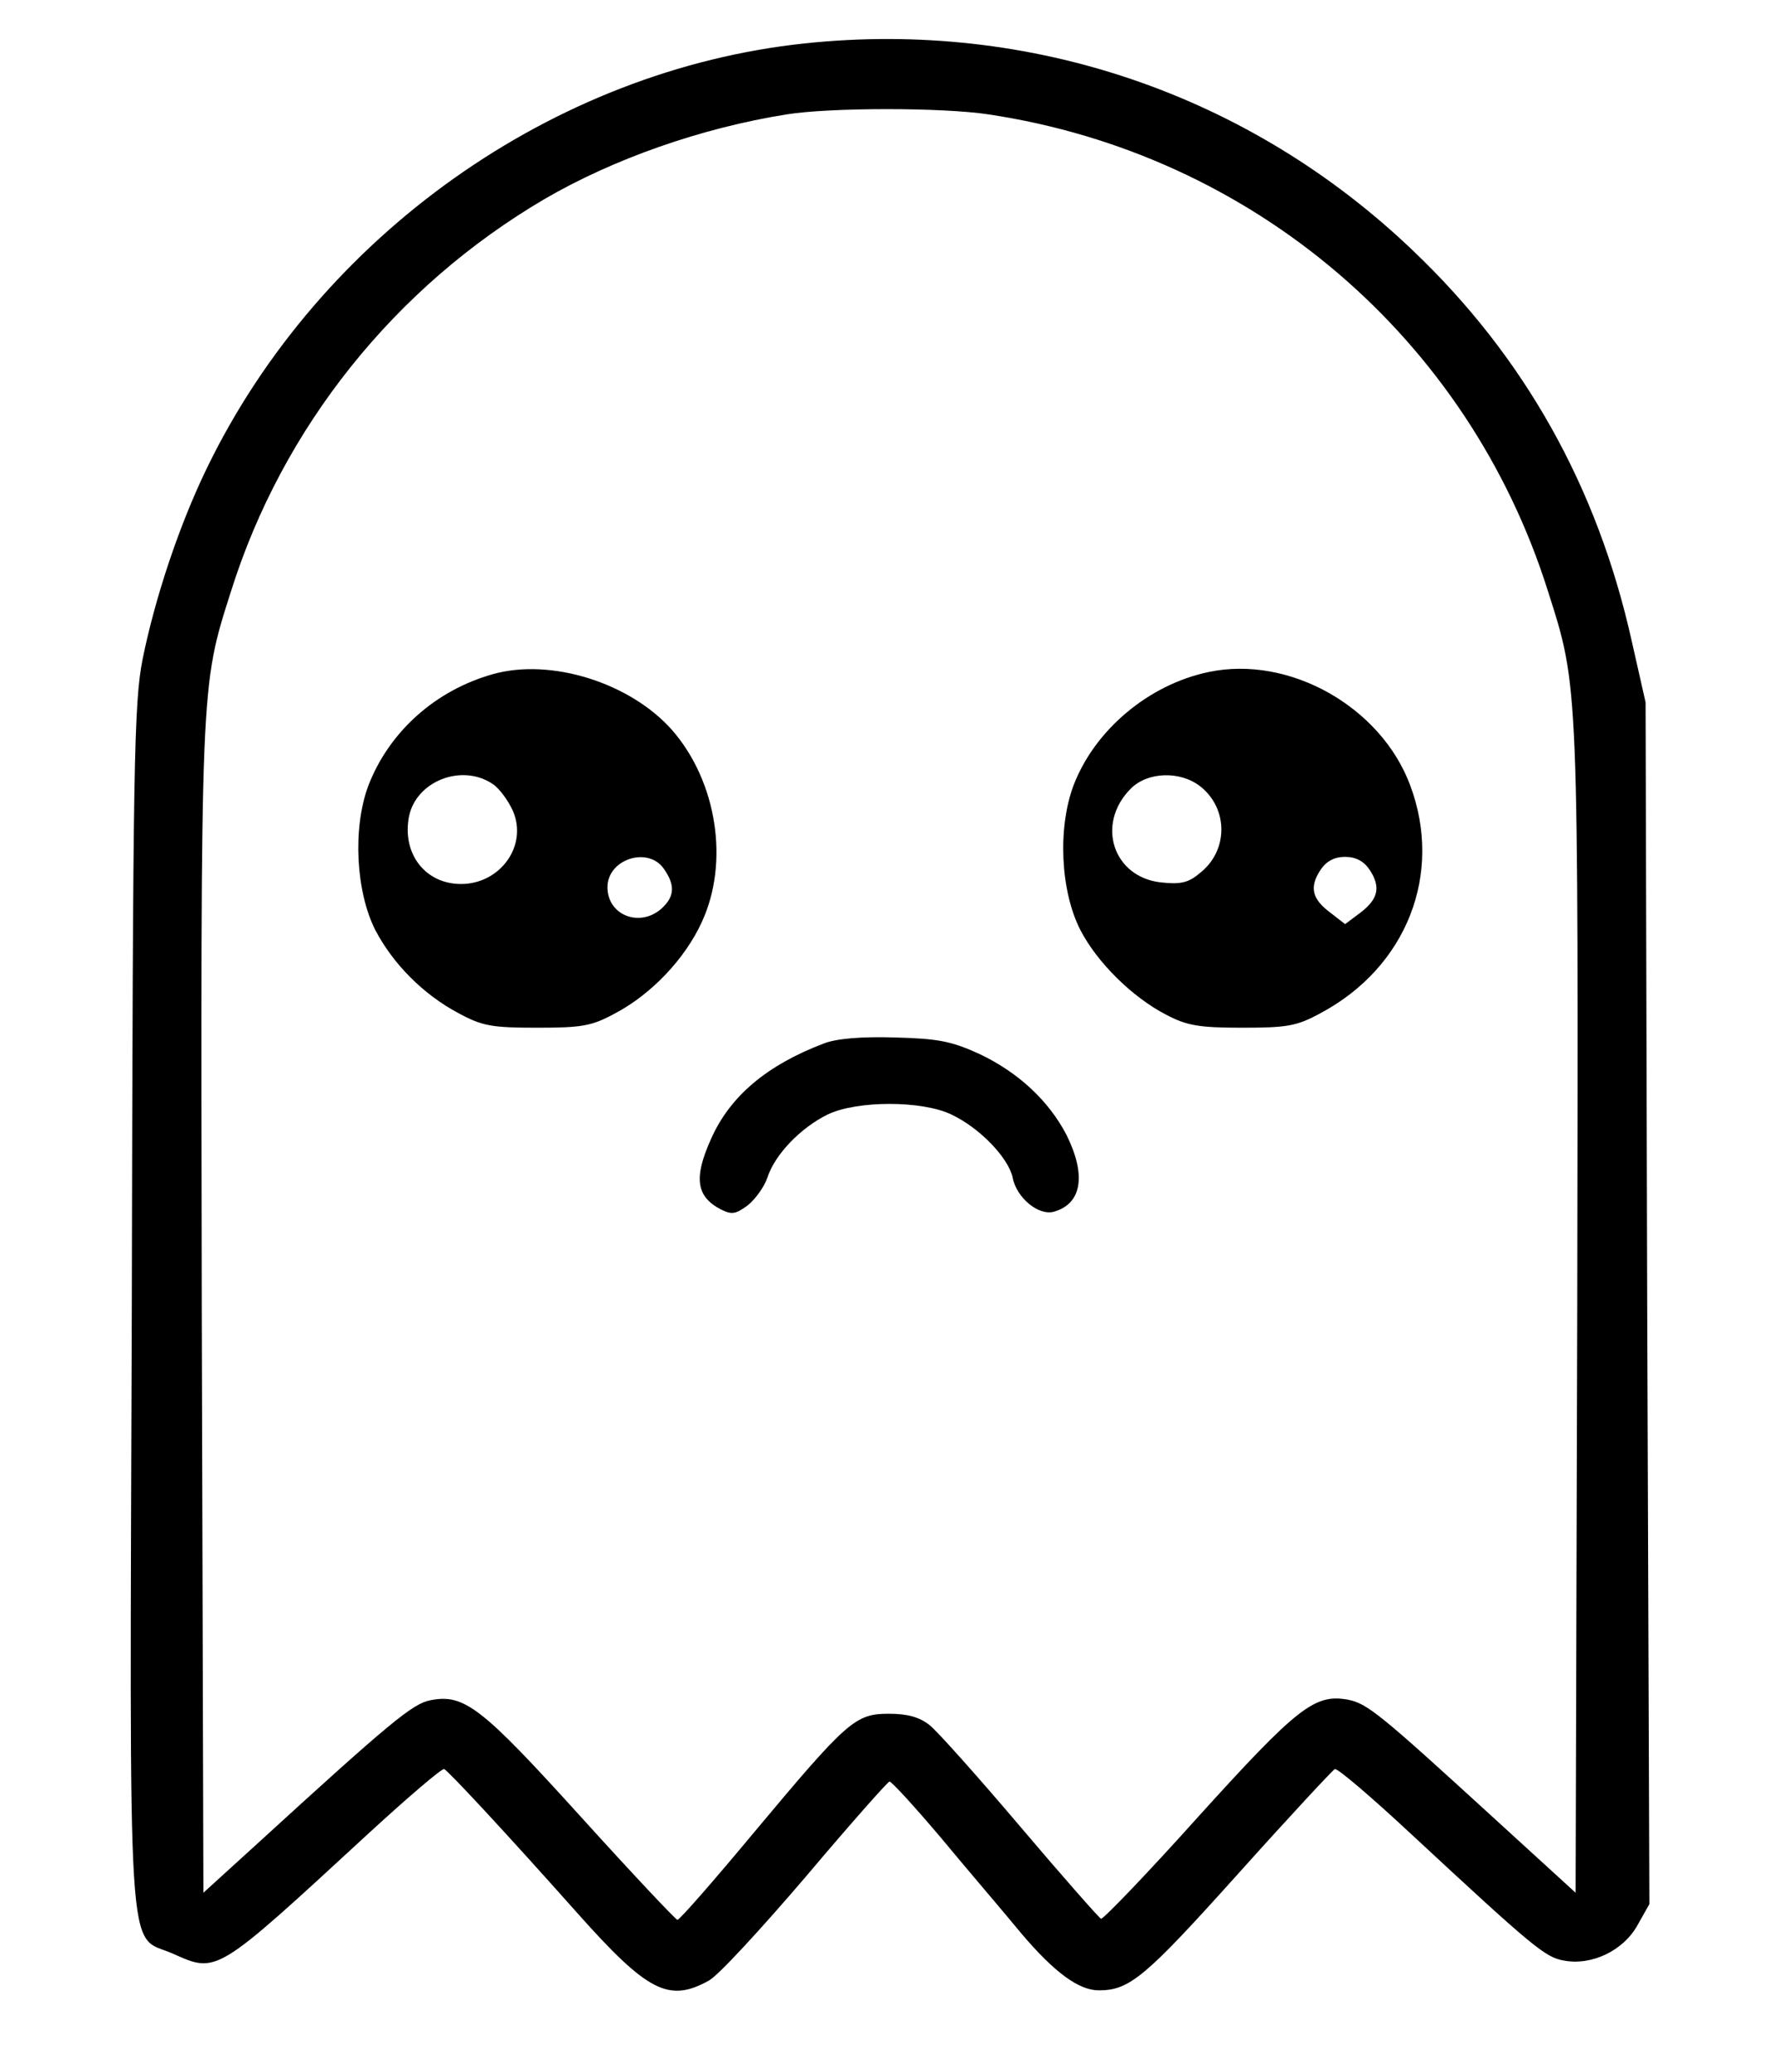 <?xml version="1.0" standalone="no"?>
<!DOCTYPE svg PUBLIC "-//W3C//DTD SVG 20010904//EN"
 "http://www.w3.org/TR/2001/REC-SVG-20010904/DTD/svg10.dtd">
<svg version="1.0" xmlns="http://www.w3.org/2000/svg"
 width="328pt" height="382pt" viewBox="0 0 328 382"
 preserveAspectRatio="xMidYMid meet">

<g transform="translate(0,382) scale(0.1,-0.1)"
fill="#000000" stroke="none">
<path d="M1484 3740 c-464 -49 -894 -354 -1102 -782 -52 -107 -96 -240 -119
-353 -16 -82 -18 -186 -20 -1193 -4 -1249 -10 -1157 75 -1194 83 -37 78 -40
360 220 74 68 137 122 141 120 8 -4 108 -111 245 -265 130 -146 169 -166 243
-125 17 9 97 96 179 192 81 96 151 175 154 175 4 0 47 -47 96 -105 48 -58 115
-136 147 -175 61 -72 106 -105 143 -105 57 0 86 25 255 213 95 106 176 193
180 195 5 2 68 -52 141 -120 225 -209 247 -227 281 -233 51 -10 110 18 136 65
l22 39 -4 1108 -3 1108 -26 115 c-63 282 -197 522 -403 718 -301 288 -705 426
-1121 382z m339 -131 c486 -73 884 -412 1031 -879 57 -179 56 -161 54 -1328
l-3 -1072 -150 137 c-211 193 -234 212 -270 219 -61 11 -93 -14 -275 -215 -95
-106 -176 -190 -180 -189 -4 2 -71 78 -149 170 -78 92 -153 176 -167 187 -19
15 -41 21 -75 21 -62 0 -76 -12 -249 -219 -74 -89 -137 -161 -141 -161 -3 0
-84 86 -179 191 -182 201 -214 226 -276 214 -33 -6 -74 -40 -319 -264 l-100
-91 -3 1072 c-2 1166 -3 1149 54 1328 95 302 302 561 578 723 127 74 289 131
446 156 80 13 289 13 373 0z"/>
<path d="M909 2577 c-107 -30 -192 -107 -230 -206 -29 -78 -23 -195 13 -266
33 -63 89 -119 153 -153 44 -24 62 -27 145 -27 84 0 101 3 145 27 66 35 128
100 159 168 51 110 28 259 -55 354 -77 87 -223 133 -330 103z m0 -203 c13 -9
29 -32 37 -50 27 -64 -24 -134 -96 -134 -66 0 -109 56 -96 124 13 66 98 99
155 60z m315 -156 c21 -30 20 -51 -4 -73 -40 -36 -100 -13 -100 39 0 52 75 76
104 34z"/>
<path d="M2229 2581 c-111 -23 -211 -107 -250 -210 -29 -78 -24 -194 13 -266
31 -60 96 -124 158 -156 38 -20 60 -24 140 -24 84 0 101 3 145 27 159 85 226
257 165 420 -54 145 -223 240 -371 209z m-16 -211 c52 -41 52 -119 -1 -160
-21 -18 -36 -21 -72 -17 -88 10 -120 108 -55 173 31 31 91 33 128 4z m313
-155 c20 -31 15 -53 -18 -78 l-28 -21 -27 21 c-34 25 -39 47 -19 78 11 17 26
25 46 25 20 0 35 -8 46 -25z"/>
<path d="M1519 1896 c-105 -40 -173 -97 -208 -176 -32 -71 -28 -106 18 -130
20 -10 27 -9 49 7 14 11 31 34 37 52 14 43 62 92 111 116 54 26 174 26 228 0
53 -25 105 -80 113 -116 7 -38 49 -72 77 -63 51 15 59 68 22 142 -33 63 -89
115 -161 149 -51 23 -75 28 -155 30 -61 2 -108 -2 -131 -11z"/>
</g>
</svg>
